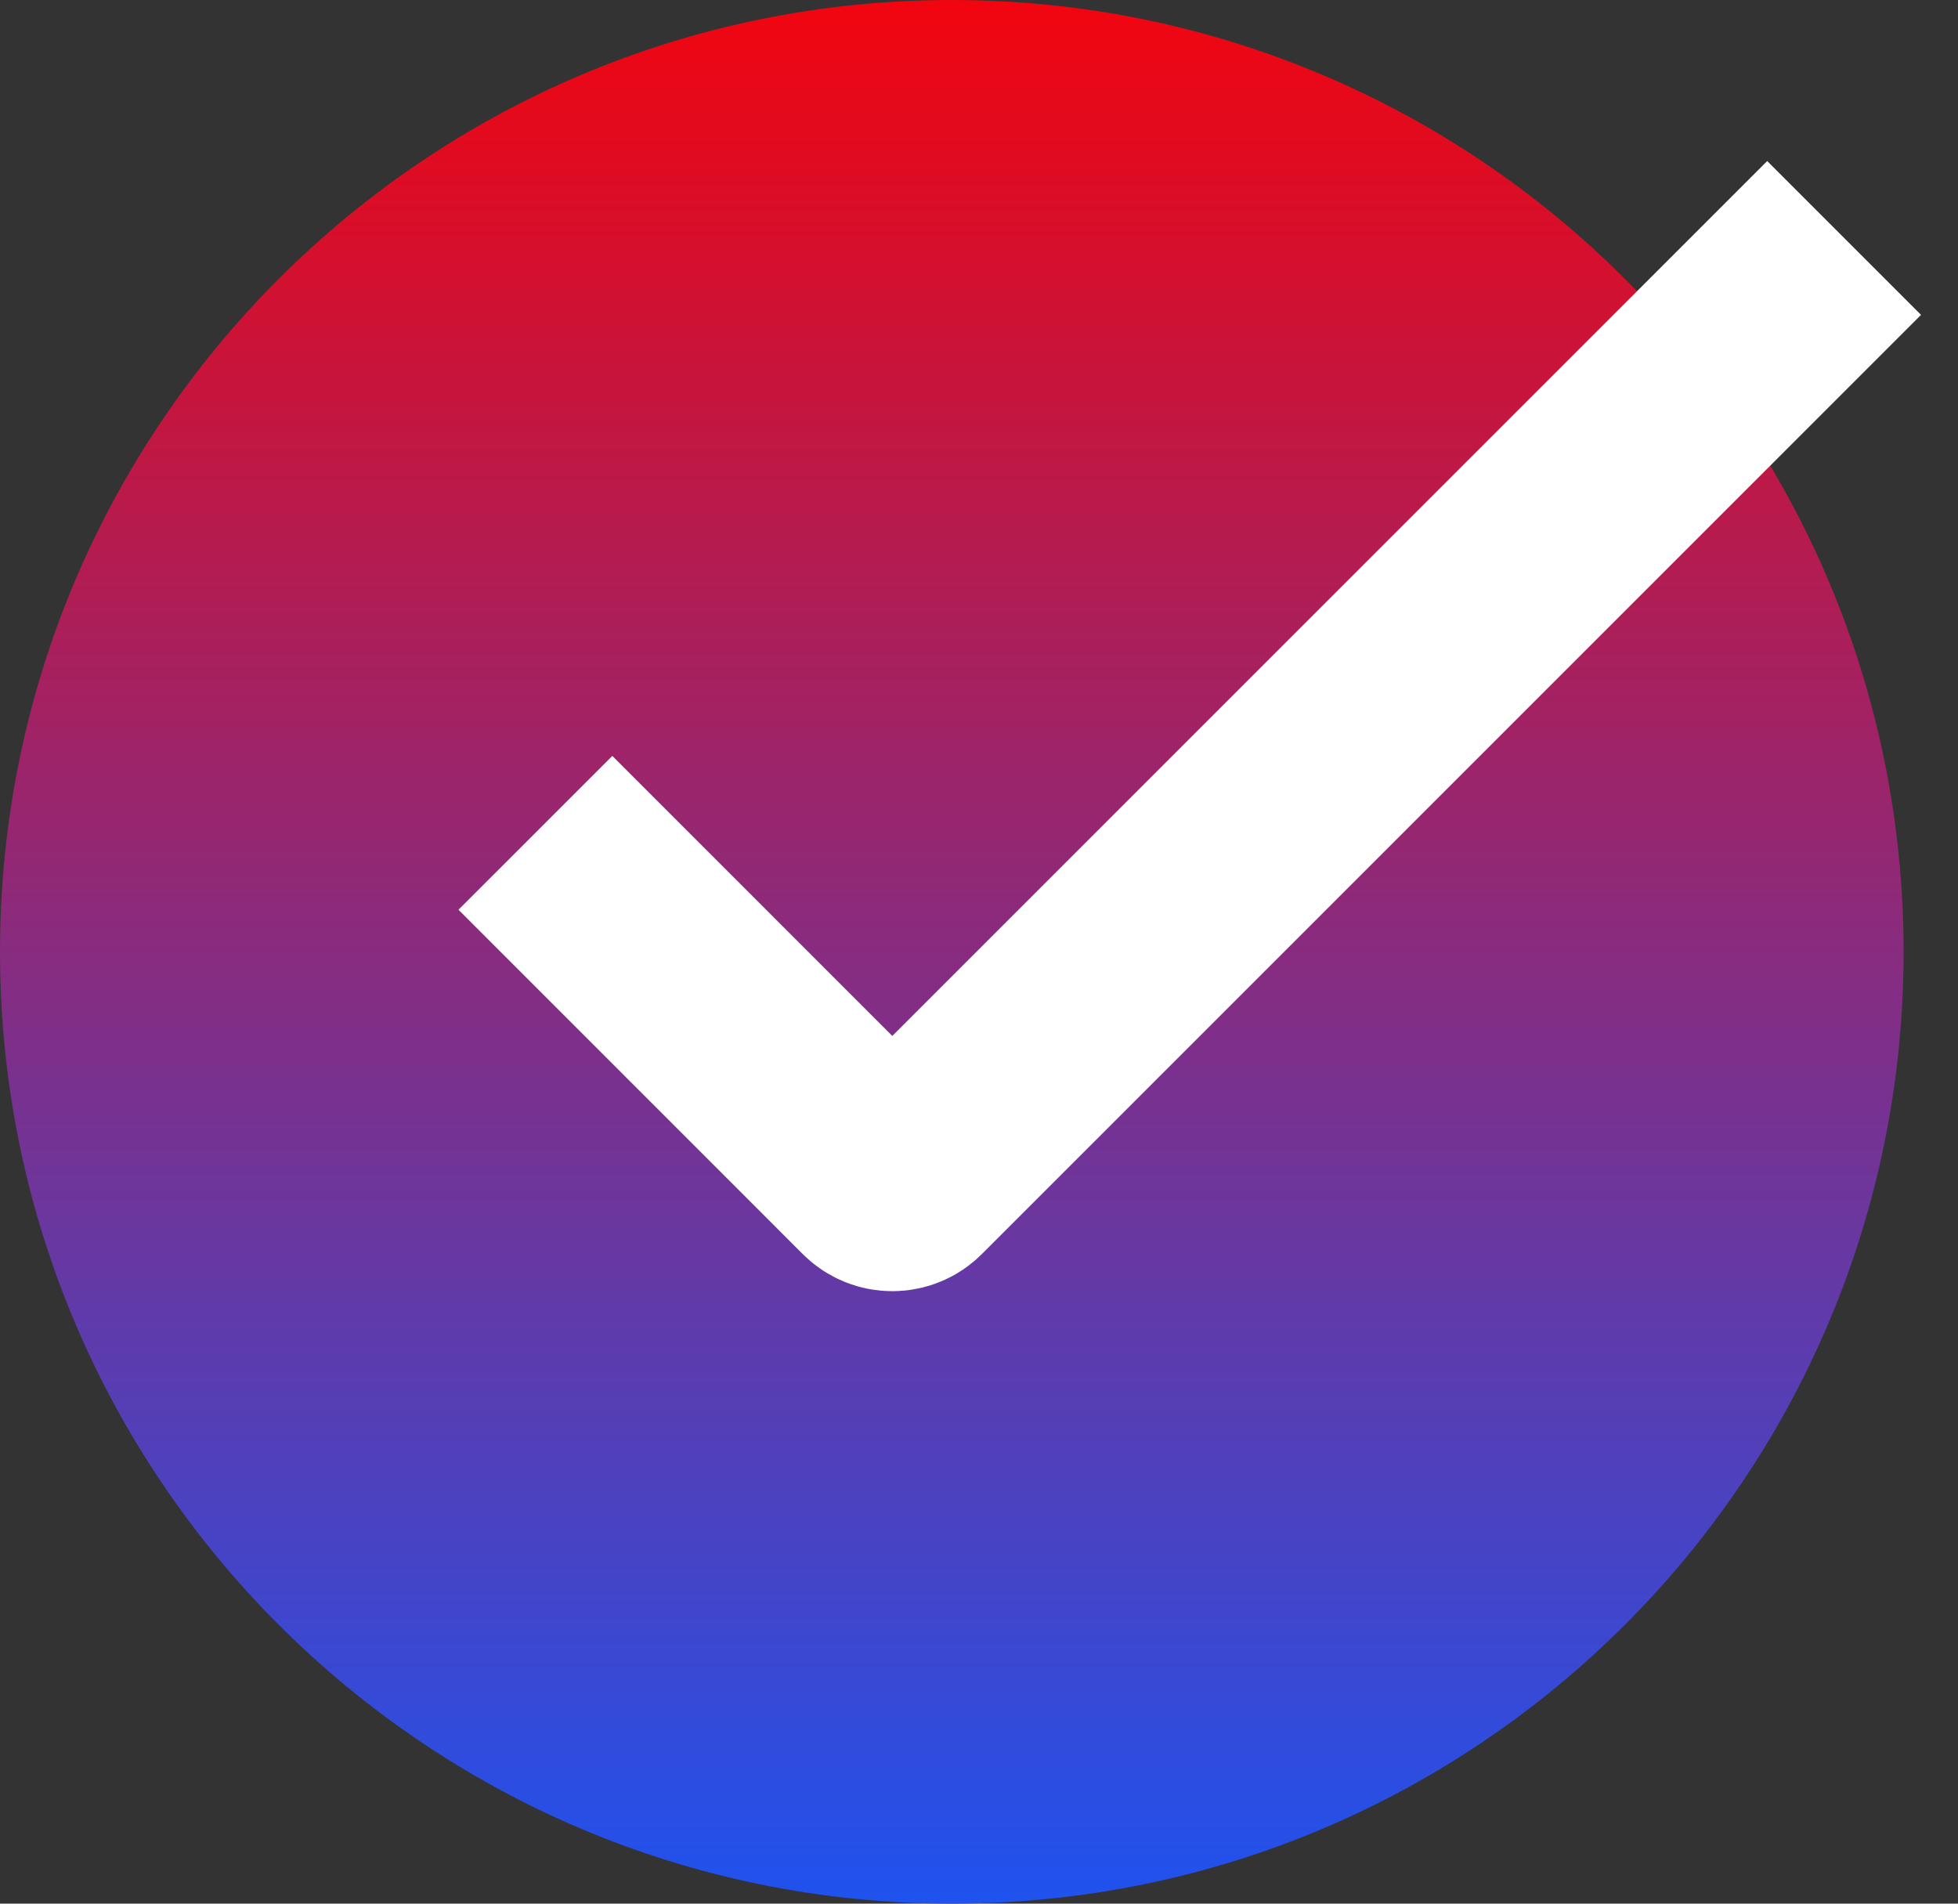 <svg width="36" height="35" viewBox="0 0 36 35" fill="none" xmlns="http://www.w3.org/2000/svg">
<rect x="0" y="0" width="36" height="35" fill="#333333" stroke="none"/>
<path d="M17.5 35C27.165 35 35 27.165 35 17.5C35 7.835 27.165 0 17.5 0C7.835 0 0 7.835 0 17.5C0 27.165 7.835 35 17.5 35Z" fill="url(#paint0_linear_12_208)"/>
<path d="M9.844 15.312L16.174 21.643C16.236 21.705 16.319 21.739 16.406 21.739C16.493 21.739 16.577 21.705 16.638 21.643L33.906 4.375" stroke="white" stroke-width="4"/>
<defs>
<linearGradient id="paint0_linear_12_208" x1="17.5" y1="0" x2="17.5" y2="35" gradientUnits="userSpaceOnUse">
<stop stop-color="#F1050F"/>
<stop offset="1" stop-color="#1F52EF"/>
</linearGradient>
</defs>
</svg>
